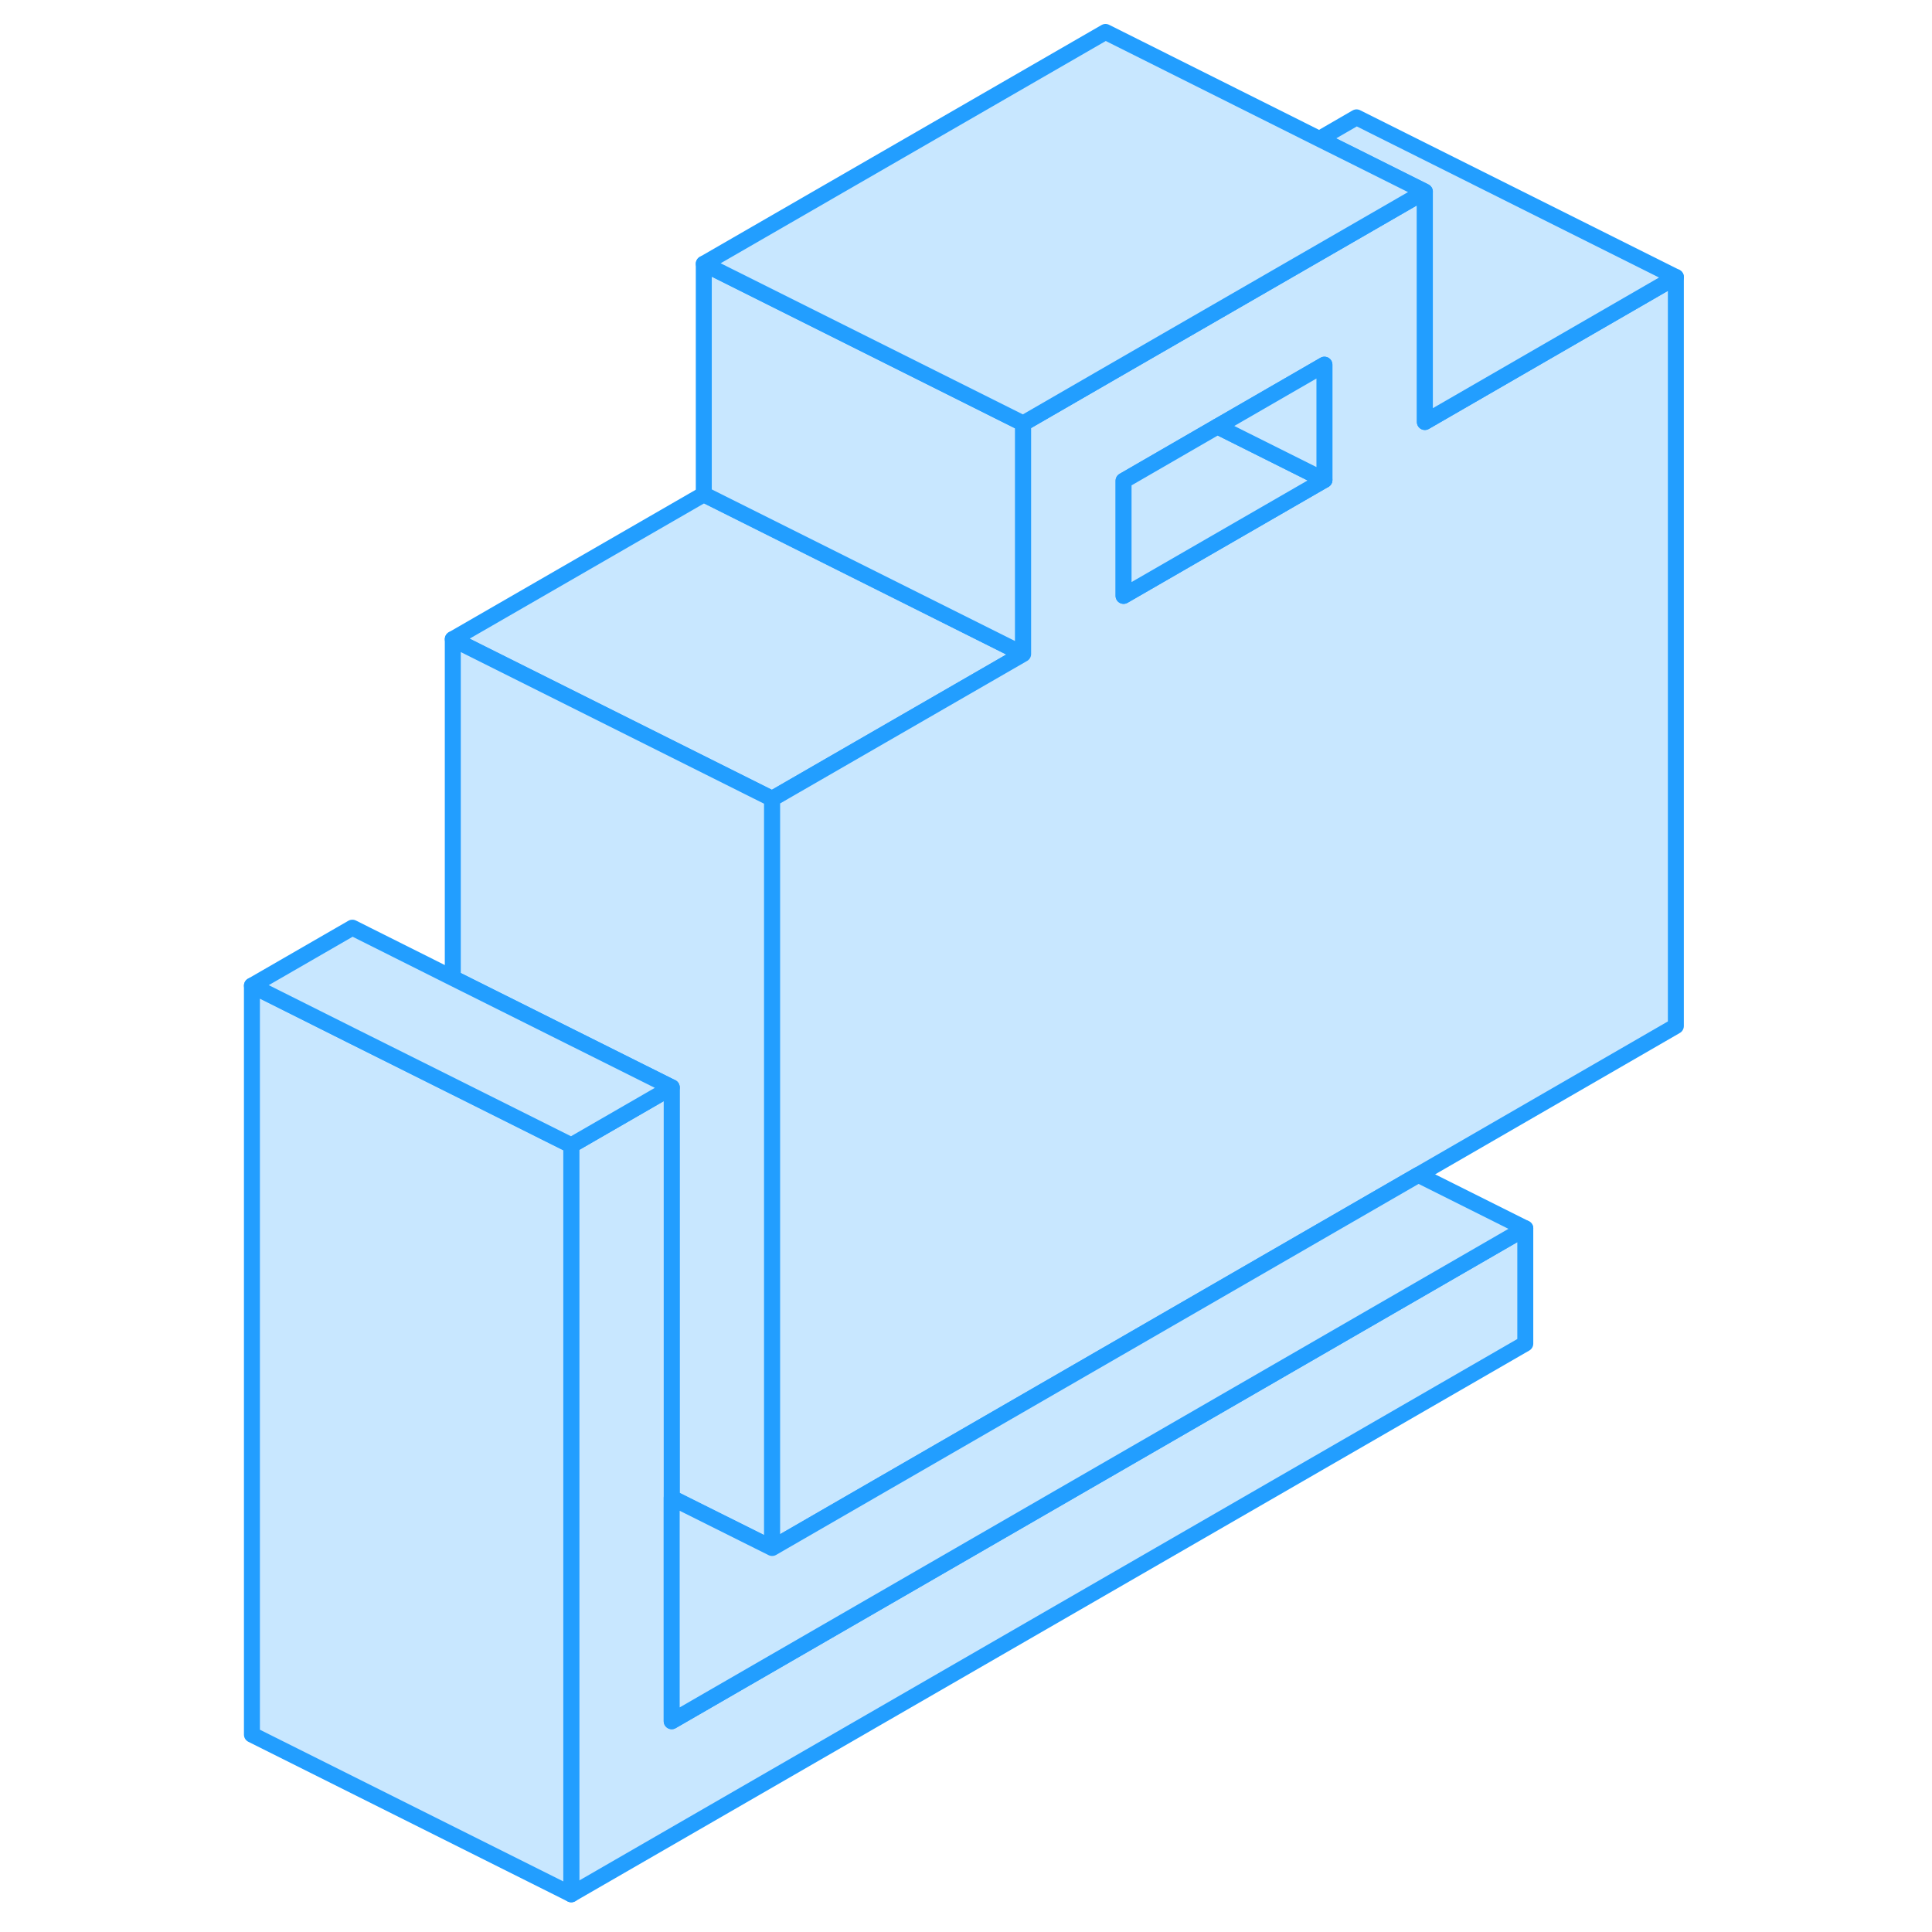 <svg width="48" height="48" viewBox="0 0 94 121" fill="#c8e7ff" xmlns="http://www.w3.org/2000/svg" stroke-width="1px" stroke-linecap="round" stroke-linejoin="round"><path d="M30.578 30.96L14.858 40.03L34.858 50.03L50.578 40.96L30.578 30.96Z" stroke="#229EFF" stroke-linejoin="round"/><path d="M34.858 50.03V96.95L28.568 93.81V68.1L14.858 61.25V40.03L34.858 50.03Z" stroke="#229EFF" stroke-linejoin="round"/><path d="M50.578 26.52V40.96L30.578 30.96V16.52L37.278 19.87L43.978 23.22L50.578 26.52Z" stroke="#229EFF" stroke-linejoin="round"/><path d="M75.738 26.43V12L71.458 14.47L56.048 23.36L50.578 26.52V40.96L34.858 50.03V96.95L75.328 73.58L91.458 64.26V17.35L75.738 26.43ZM69.448 30.06L56.868 37.32V30.11L62.748 26.71L69.448 22.84V30.06Z" stroke="#229EFF" stroke-linejoin="round"/><path d="M69.448 30.06L56.868 37.32V30.11L62.748 26.71L69.448 30.06Z" stroke="#229EFF" stroke-linejoin="round"/><path d="M69.448 22.84V30.06L62.748 26.71L69.448 22.84Z" stroke="#229EFF" stroke-linejoin="round"/><path d="M75.739 26.43V12L71.459 9.86L69.129 8.7L71.459 7.35L91.459 17.35L75.739 26.43Z" stroke="#229EFF" stroke-linejoin="round"/><path d="M82.028 76.93V84.15L22.278 118.64V71.73L28.568 68.1V107.8L82.028 76.93Z" stroke="#229EFF" stroke-linejoin="round"/><path d="M22.278 71.73V118.64L2.278 108.64V61.73L8.568 64.88L14.858 68.02L22.278 71.73Z" stroke="#229EFF" stroke-linejoin="round"/><path d="M28.568 68.1L22.278 71.73L14.858 68.02L8.568 64.88L2.278 61.73L8.568 58.1L14.858 61.25L28.568 68.1Z" stroke="#229EFF" stroke-linejoin="round"/><path d="M82.028 76.93L28.568 107.8V93.81L34.858 96.95L75.328 73.58L82.028 76.93Z" stroke="#229EFF" stroke-linejoin="round"/><path d="M75.738 12L71.458 14.47L56.048 23.36L50.578 26.52L43.978 23.22L37.278 19.87L30.578 16.52L55.738 2L69.128 8.7L71.458 9.86L75.738 12Z" stroke="#229EFF" stroke-linejoin="round"/></svg>